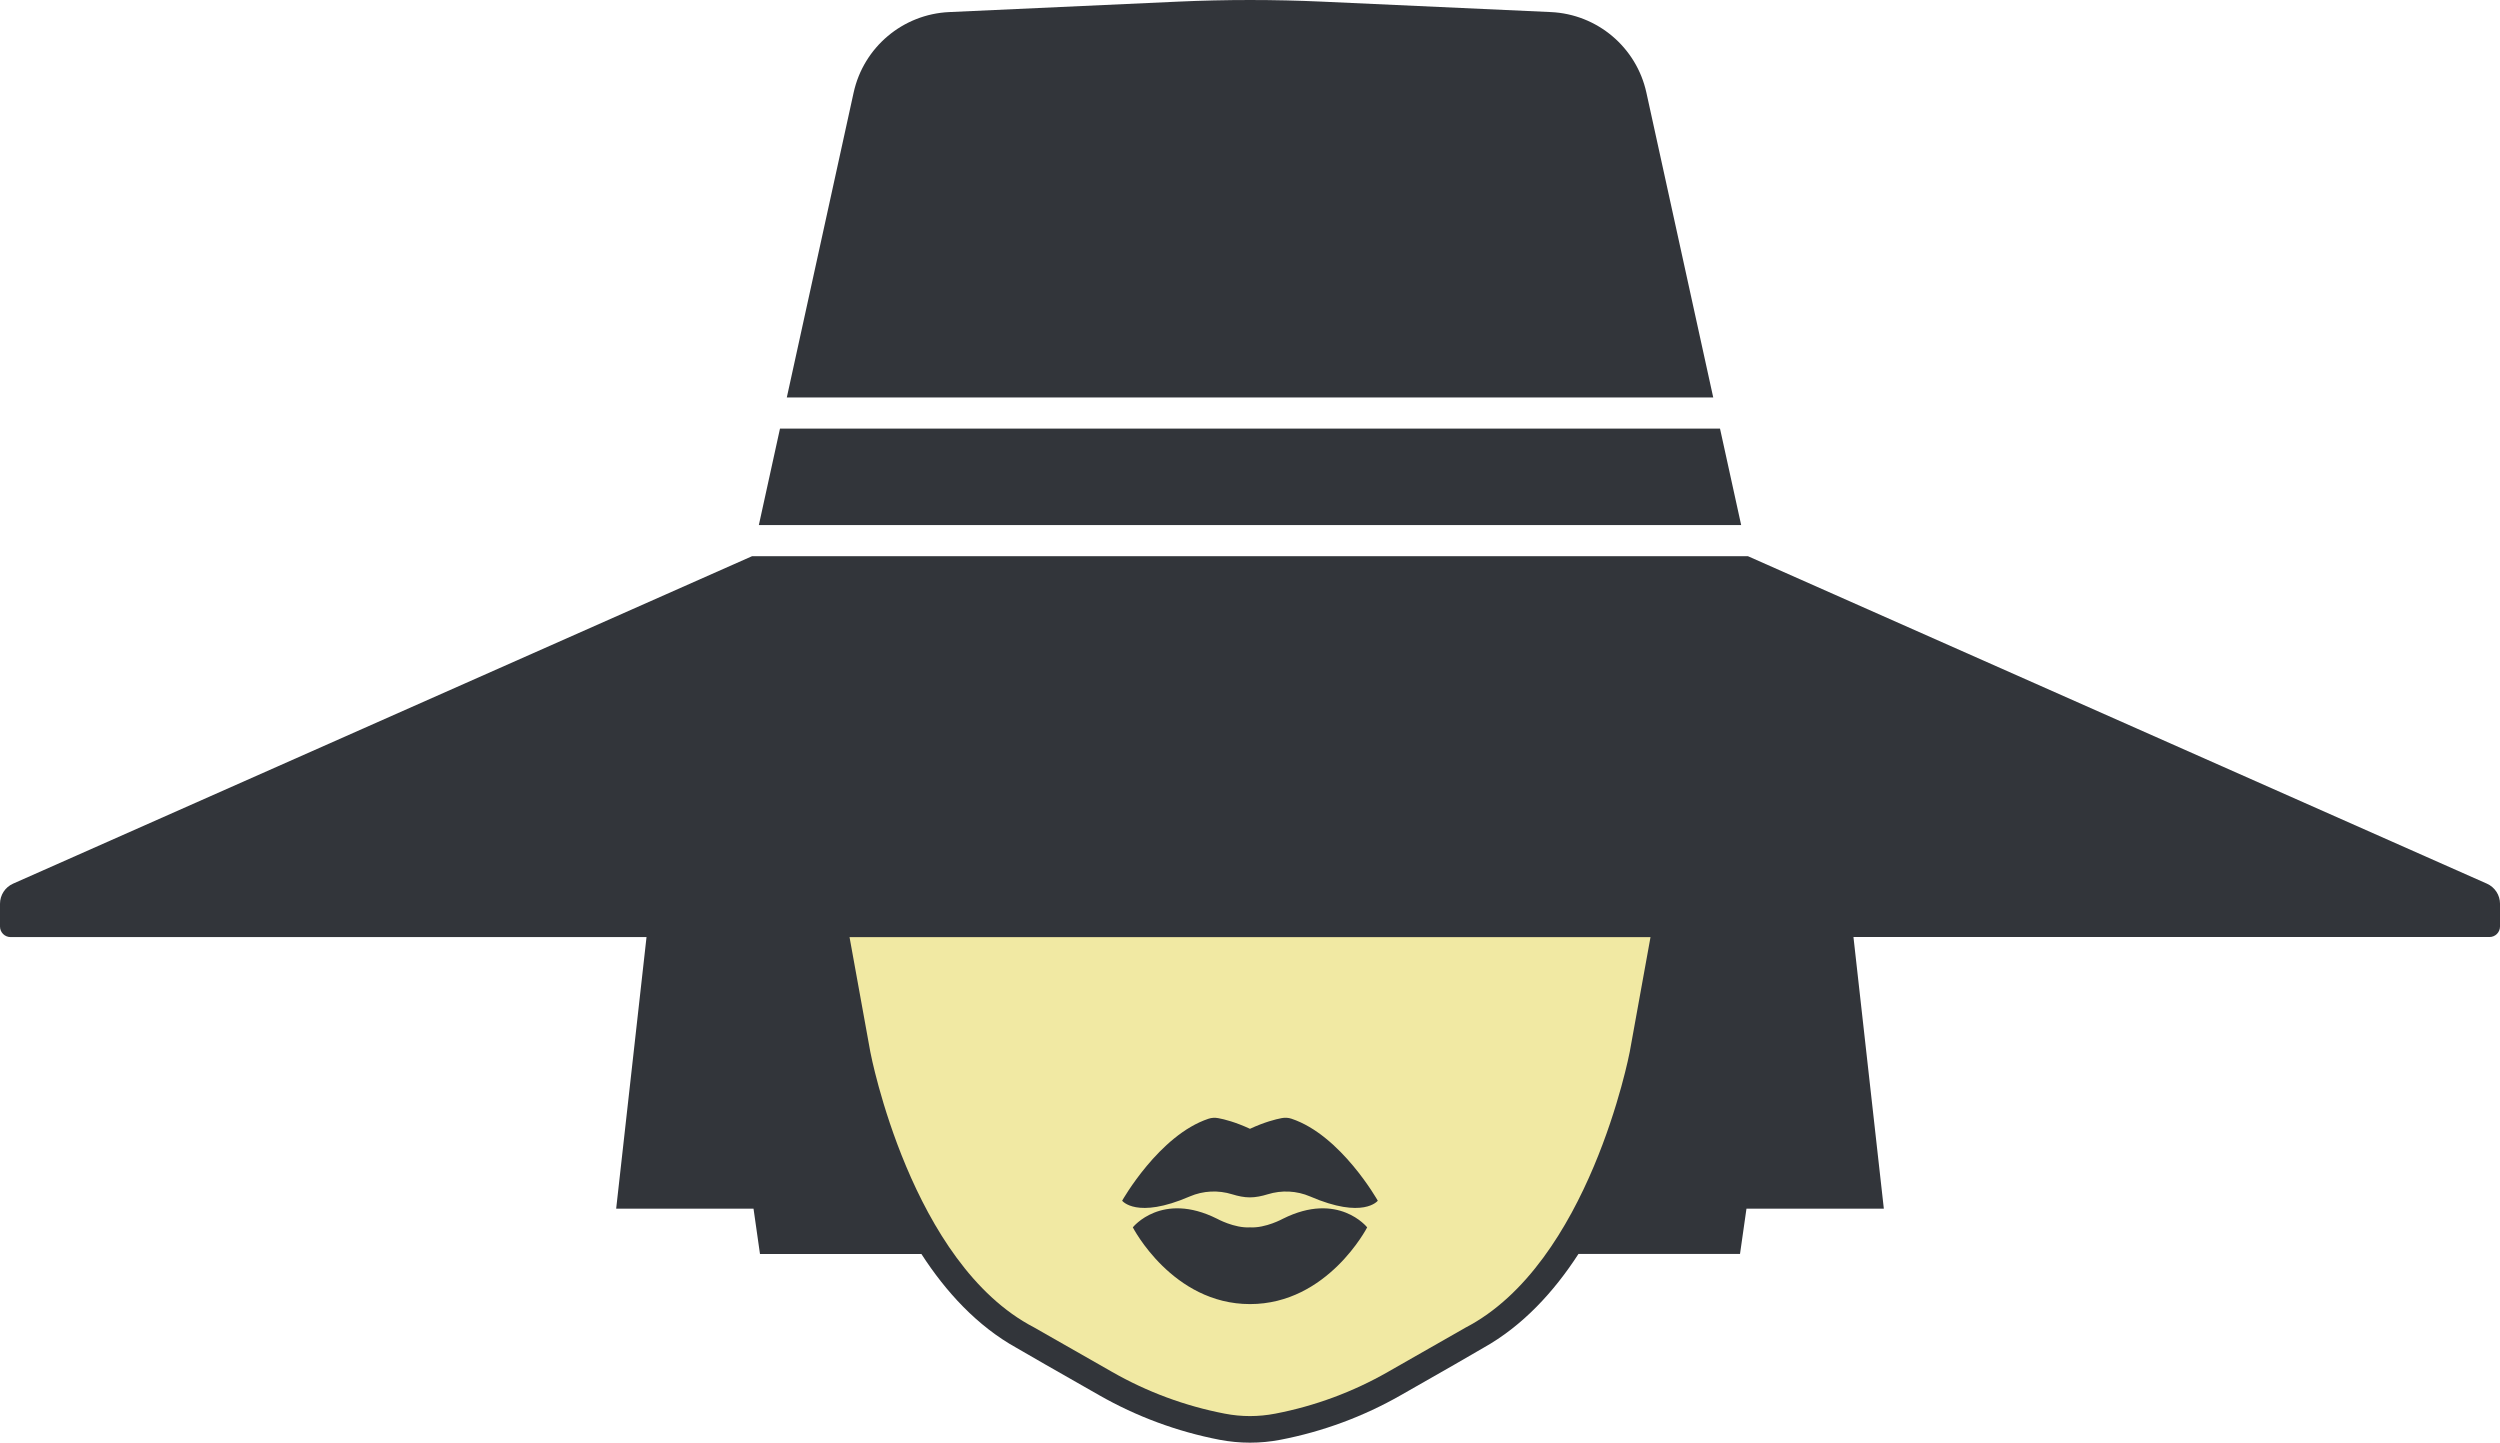 <svg version="1.1" id="图层_1" x="0px" y="0px" width="240px" height="138.497px" viewBox="0 0 240 138.497" enable-background="new 0 0 240 138.497" xml:space="preserve" xmlns="http://www.w3.org/2000/svg" xmlns:xlink="http://www.w3.org/1999/xlink" xmlns:xml="http://www.w3.org/XML/1998/namespace">
  <path fill="#32353A" d="M139.678,130.971l-5.18,2.957c-3.609,2.063-7.503,3.504-11.581,4.291c-0.969,0.186-1.942,0.277-2.919,0.277
	c-0.975,0-1.952-0.093-2.921-0.277c-4.072-0.787-7.968-2.23-11.577-4.291l-5.184-2.957l-2.723-1.572
	c-3.787-2.098-6.797-5.391-9.14-9.018H72.958l-0.62-4.346H59.152l2.914-26.076H1.012C0.453,89.959,0,89.506,0,88.946v-2.18
	c0-0.84,0.493-1.596,1.258-1.936L72.19,53.398v-0.004h95.619v0.004l70.934,31.433c0.764,0.34,1.258,1.098,1.258,1.93v2.18
	c0,0.561-0.453,1.014-1.012,1.014h-61.057l2.916,26.078h-13.187l-0.62,4.346h-15.509c-2.341,3.621-5.349,6.904-9.13,9.015" class="color c1"/>
  <path fill="#F1E9A3" d="M140.686,127.454l-7.453,4.254c-3.361,1.922-6.996,3.267-10.797,4c-1.617,0.313-3.253,0.316-4.87,0
	c-3.799-0.733-7.432-2.078-10.796-4l-7.501-4.278c-11.81-6.125-15.683-26.25-15.718-26.447l-1.996-11.021H120h38.449l-1.994,11.016
	C156.417,101.178,152.543,121.305,140.686,127.454z" class="color c2"/>
  <path fill="#32353A" d="M123.982,107.397c-0.307-0.102-0.619-0.119-0.937-0.059c-0.588,0.111-1.655,0.381-3.047,1.027
	c-1.392-0.646-2.459-0.916-3.045-1.023c-0.316-0.059-0.632-0.045-0.937,0.057c-4.747,1.578-8.29,7.869-8.29,7.869
	s1.375,1.805,6.485-0.406c1.295-0.559,2.739-0.625,4.083-0.209c0.554,0.172,1.151,0.299,1.701,0.295
	c0.549,0.002,1.148-0.125,1.699-0.295c1.345-0.416,2.789-0.348,4.082,0.209c5.117,2.211,6.492,0.406,6.492,0.406
	S128.729,108.977,123.982,107.397z" class="color c1"/>
  <path fill="#32353A" d="M123.16,117c0,0-1.657,0.916-3.16,0.826c-1.503,0.09-3.16-0.826-3.16-0.826
	c-5.324-2.662-8.089,0.826-8.089,0.826s3.788,7.366,11.249,7.366s11.249-7.366,11.249-7.366S128.484,114.338,123.16,117z" class="color c1"/>
  <polygon fill="#32353A" points="165.121,41.147 74.879,41.147 72.849,50.407 167.152,50.407 " class="color c1"/>
  <path fill="#32353A" d="M158.053,8.891c-0.955-4.359-4.72-7.531-9.179-7.732l-21.94-1.001c-4.619-0.21-9.247-0.21-13.867,0
	l-21.94,1.001c-4.459,0.201-8.224,3.377-9.179,7.732l-6.415,29.268h88.938L158.053,8.891z" class="color c1"/>
</svg>
